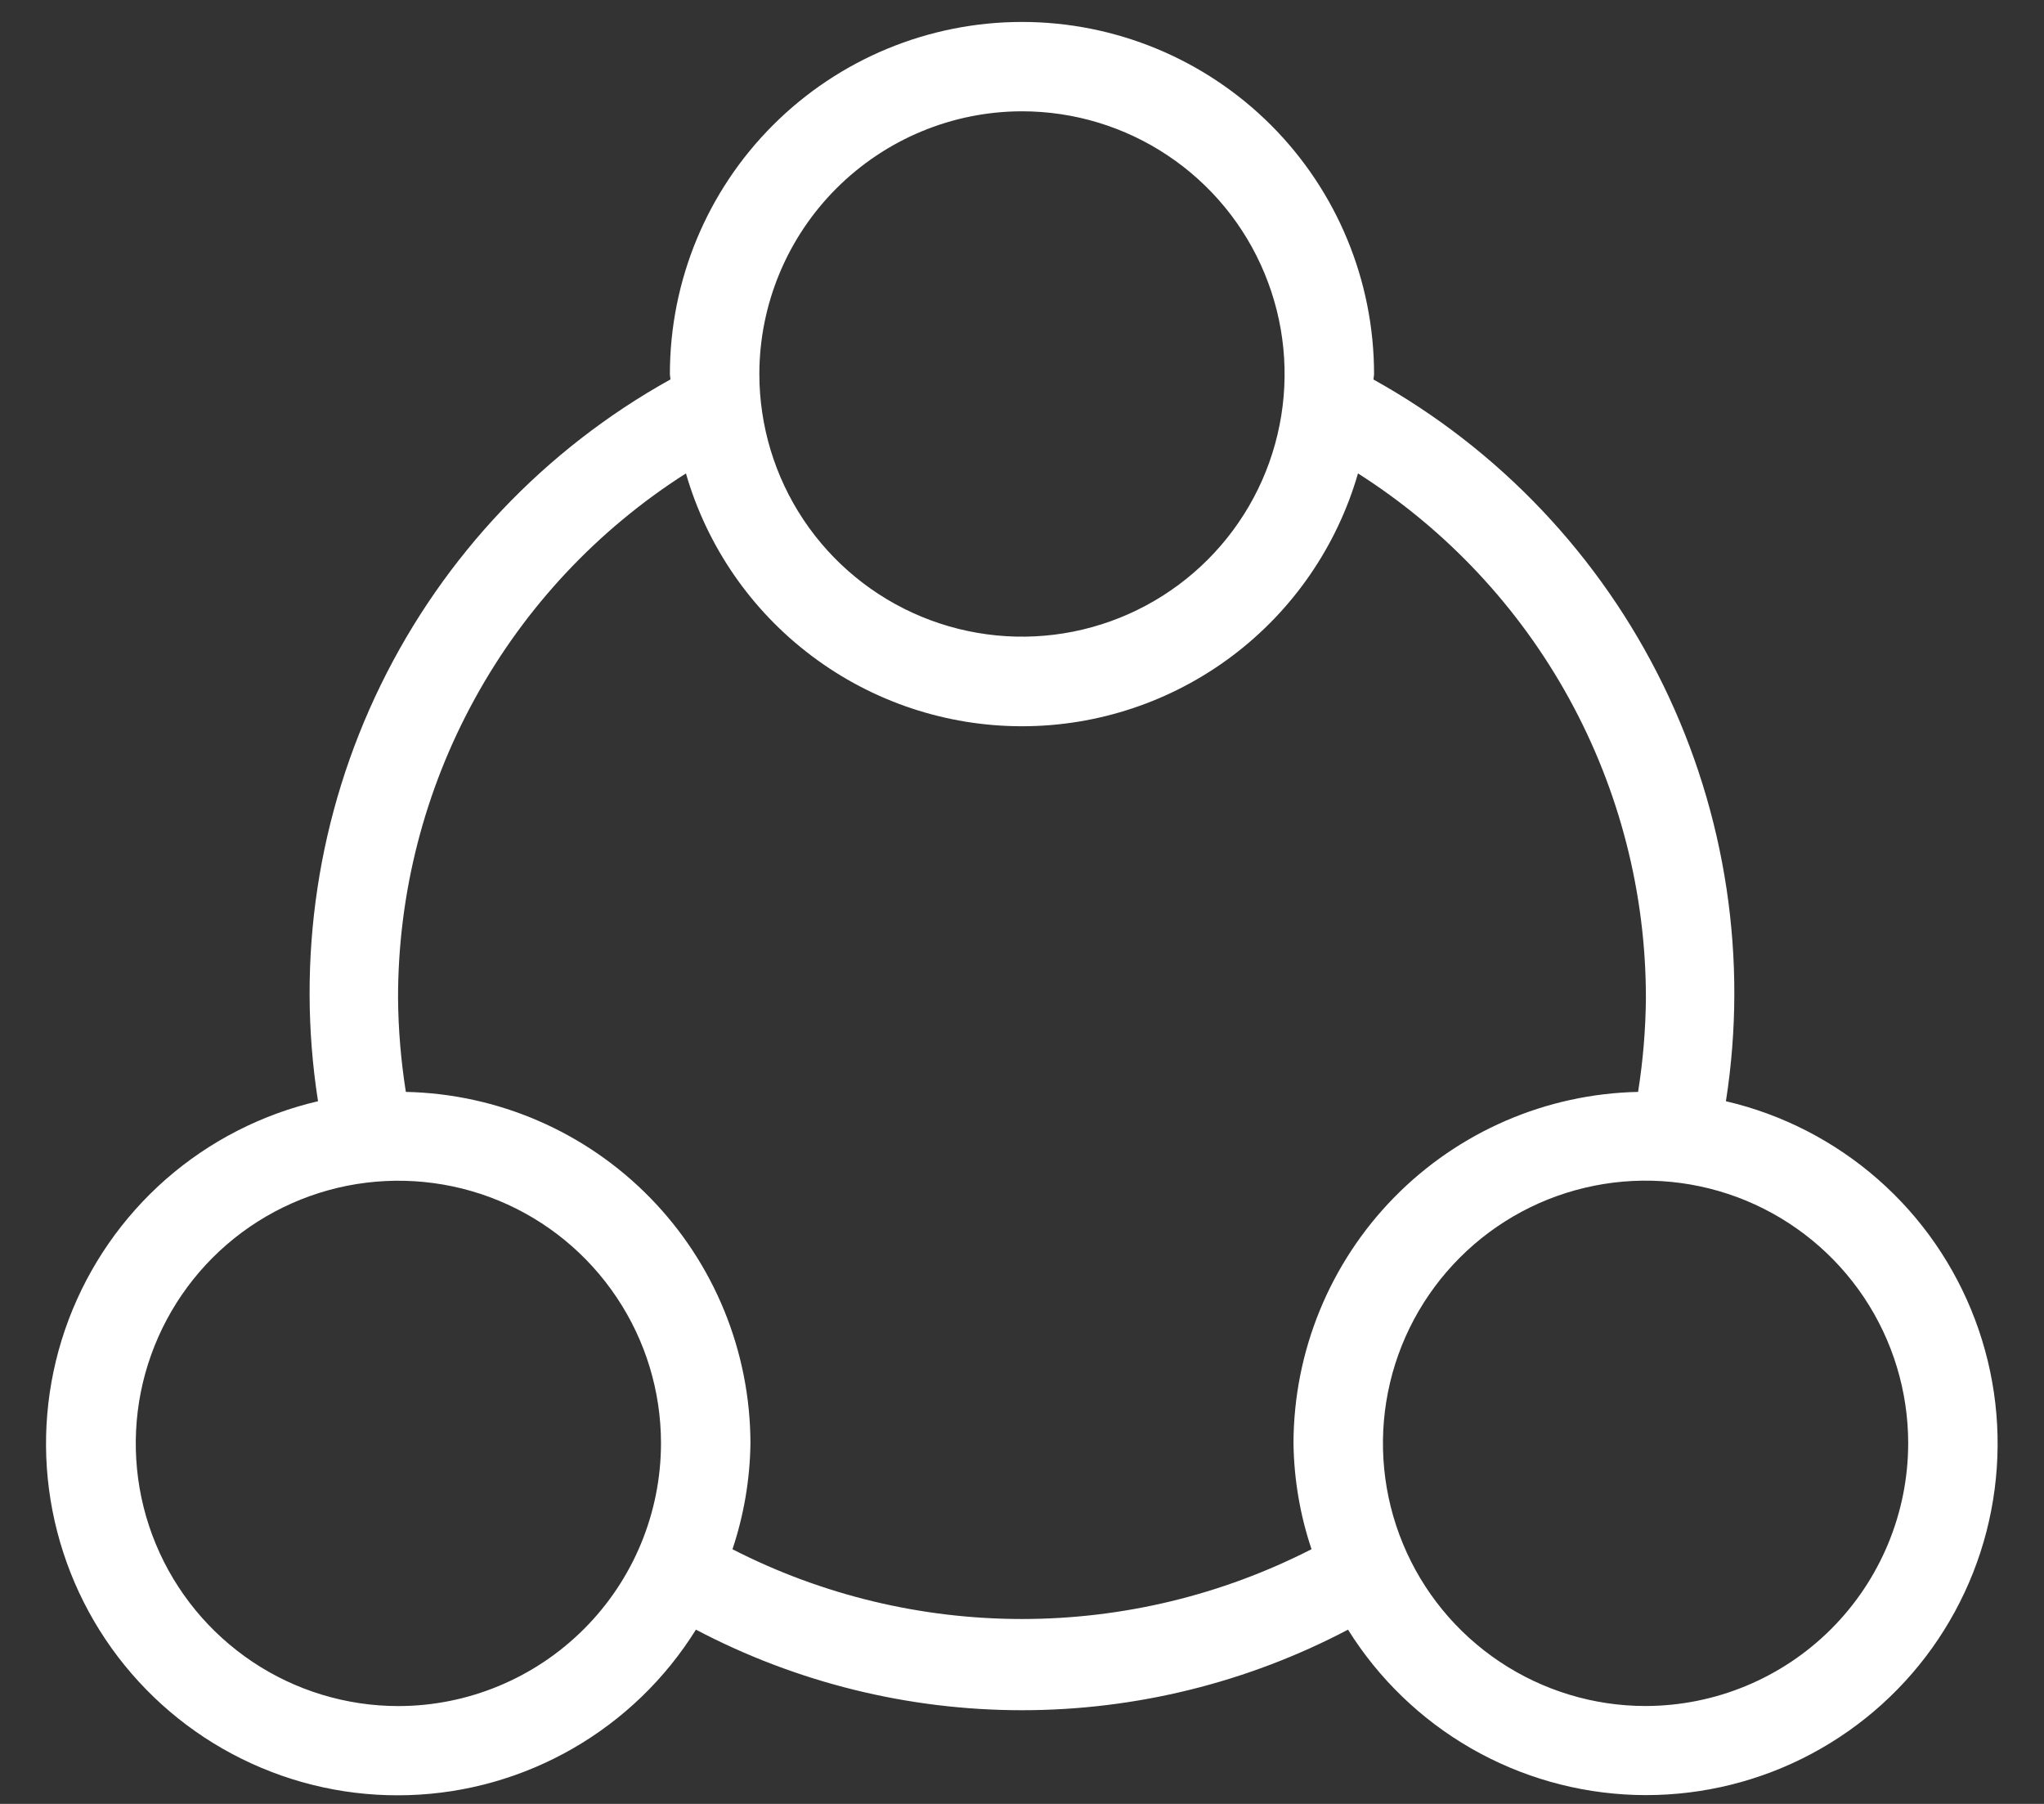<svg width="34" height="30" viewBox="0 0 34 30" fill="none" xmlns="http://www.w3.org/2000/svg">
<rect x="0" y="0" width="34" height="30" fill="#333333" stroke="none"/>
<path d="M28.709 18.314C29.078 15.954 28.713 13.538 27.665 11.391C26.617 9.245 24.935 7.472 22.847 6.312C22.847 6.28 22.856 6.252 22.856 6.221C22.856 4.668 22.239 3.178 21.141 2.08C20.042 0.982 18.553 0.365 17 0.365C15.447 0.365 13.957 0.982 12.859 2.08C11.76 3.178 11.143 4.668 11.143 6.221C11.143 6.251 11.152 6.28 11.152 6.31C9.064 7.47 7.382 9.244 6.334 11.39C5.285 13.537 4.921 15.954 5.29 18.314C4.354 18.532 3.485 18.977 2.761 19.61C2.038 20.244 1.482 21.046 1.142 21.946C0.803 22.845 0.69 23.815 0.815 24.768C0.94 25.722 1.298 26.63 1.857 27.412C2.417 28.194 3.16 28.826 4.023 29.252C4.885 29.678 5.838 29.885 6.8 29.854C7.761 29.824 8.7 29.556 9.533 29.076C10.366 28.596 11.068 27.918 11.576 27.102C13.248 27.982 15.11 28.442 17 28.442C18.89 28.442 20.751 27.982 22.423 27.102C22.932 27.917 23.634 28.595 24.466 29.074C25.299 29.554 26.238 29.82 27.198 29.851C28.159 29.881 29.112 29.674 29.974 29.248C30.835 28.822 31.579 28.191 32.138 27.409C32.697 26.627 33.055 25.72 33.179 24.767C33.304 23.814 33.192 22.845 32.853 21.946C32.514 21.046 31.959 20.244 31.236 19.611C30.513 18.978 29.645 18.532 28.709 18.314ZM17 1.851C17.864 1.851 18.708 2.107 19.426 2.587C20.145 3.067 20.705 3.749 21.035 4.548C21.366 5.346 21.453 6.224 21.284 7.071C21.116 7.919 20.7 8.697 20.089 9.308C19.478 9.919 18.7 10.335 17.853 10.504C17.006 10.673 16.127 10.586 15.329 10.256C14.531 9.926 13.848 9.366 13.368 8.648C12.888 7.93 12.632 7.085 12.631 6.221C12.632 5.063 13.093 3.953 13.912 3.134C14.731 2.315 15.841 1.852 17 1.851ZM6.627 28.373C5.763 28.373 4.918 28.117 4.2 27.637C3.482 27.157 2.922 26.475 2.591 25.677C2.26 24.878 2.174 24 2.342 23.153C2.511 22.306 2.927 21.527 3.537 20.916C4.148 20.305 4.926 19.889 5.774 19.72C6.621 19.552 7.499 19.638 8.298 19.968C9.096 20.299 9.778 20.858 10.258 21.577C10.739 22.295 10.995 23.139 10.995 24.003C10.994 25.161 10.534 26.272 9.714 27.091C8.895 27.91 7.785 28.372 6.627 28.373ZM12.184 25.765C12.374 25.197 12.475 24.602 12.483 24.003C12.48 22.473 11.879 21.005 10.808 19.913C9.737 18.821 8.281 18.191 6.751 18.159C6.669 17.641 6.625 17.118 6.621 16.594C6.621 14.855 7.06 13.144 7.898 11.62C8.735 10.095 9.943 8.807 11.41 7.873C11.76 9.085 12.494 10.151 13.503 10.909C14.511 11.668 15.738 12.078 17 12.078C18.261 12.078 19.488 11.668 20.497 10.909C21.505 10.151 22.239 9.085 22.589 7.873C24.056 8.807 25.265 10.095 26.102 11.62C26.939 13.144 27.378 14.855 27.378 16.594C27.374 17.118 27.33 17.641 27.248 18.159C25.718 18.191 24.262 18.821 23.191 19.913C22.12 21.005 21.519 22.473 21.516 24.003C21.524 24.602 21.625 25.196 21.816 25.764C20.325 26.527 18.674 26.925 17 26.925C15.325 26.925 13.674 26.528 12.184 25.765ZM27.372 28.372C26.508 28.372 25.664 28.115 24.945 27.635C24.227 27.155 23.667 26.473 23.337 25.675C23.006 24.877 22.919 23.998 23.088 23.151C23.256 22.303 23.673 21.525 24.284 20.914C24.894 20.303 25.673 19.887 26.52 19.719C27.368 19.55 28.246 19.637 29.044 19.967C29.842 20.298 30.525 20.858 31.005 21.576C31.485 22.294 31.741 23.139 31.741 24.003C31.74 25.161 31.279 26.272 30.46 27.091C29.641 27.91 28.531 28.37 27.372 28.372Z" fill="white"/>
</svg>
